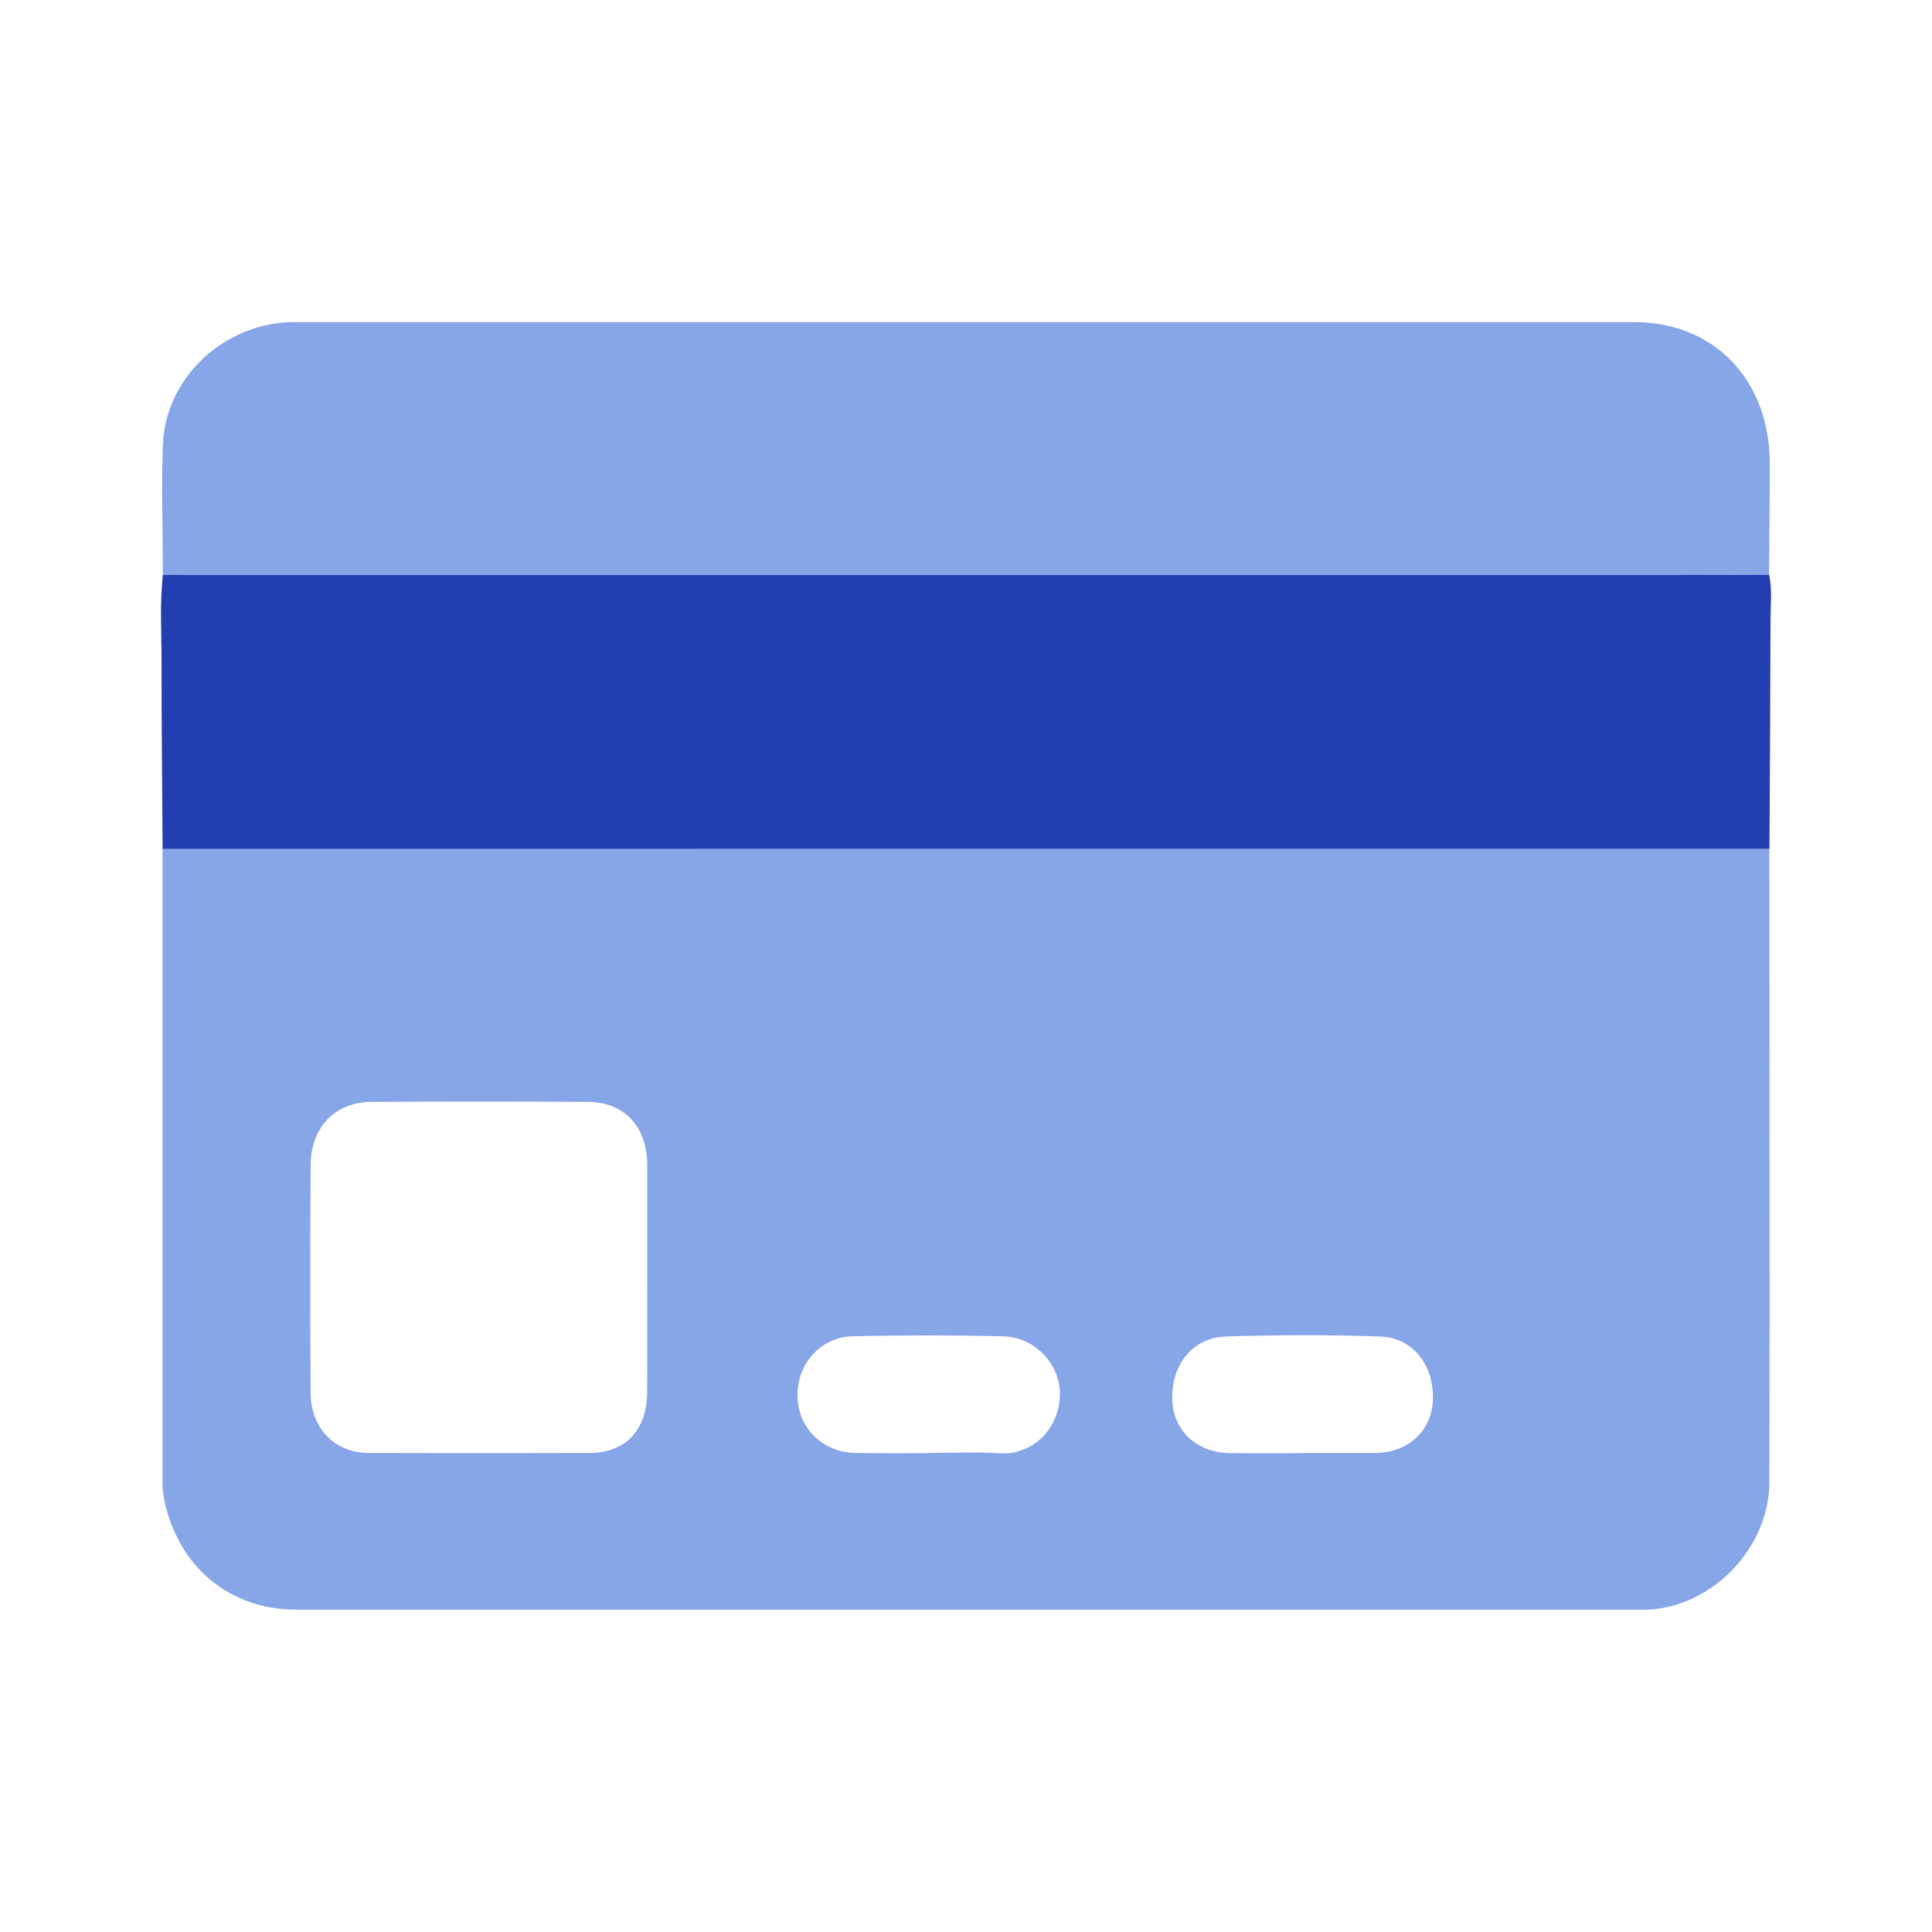 <svg width="24" height="24" viewBox="0 0 24 24" fill="none" xmlns="http://www.w3.org/2000/svg">
<g clip-path="url(#clip0_571_18960)">
<path d="M21.98 10.545C21.98 13.165 21.987 15.785 21.98 18.405C21.98 19.231 21.272 19.956 20.473 19.996C20.421 19.996 20.371 19.996 20.32 19.996H3.68C2.85 19.996 2.214 19.464 2.039 18.628C2.026 18.562 2.019 18.494 2.019 18.426C2.019 15.799 2.019 13.171 2.019 10.544L21.98 10.545ZM8.04 15.863C8.04 15.401 8.04 14.939 8.04 14.476C8.04 13.997 7.756 13.688 7.3 13.688C6.406 13.683 5.513 13.683 4.62 13.688C4.166 13.688 3.864 13.999 3.859 14.468C3.852 15.415 3.852 16.362 3.859 17.309C3.863 17.748 4.163 18.048 4.579 18.049C5.494 18.052 6.409 18.052 7.324 18.049C7.77 18.049 8.037 17.764 8.039 17.295C8.042 16.827 8.04 16.343 8.04 15.866V15.863ZM11.521 18.049C11.819 18.049 12.118 18.035 12.414 18.053C12.508 18.06 12.603 18.047 12.693 18.015C12.782 17.983 12.865 17.932 12.935 17.866C13.005 17.799 13.062 17.719 13.101 17.629C13.141 17.54 13.163 17.442 13.166 17.344C13.185 16.961 12.86 16.609 12.462 16.6C11.838 16.585 11.214 16.585 10.59 16.6C10.497 16.601 10.405 16.622 10.32 16.662C10.235 16.701 10.158 16.758 10.094 16.829C10.031 16.899 9.981 16.983 9.949 17.074C9.918 17.166 9.904 17.262 9.908 17.36C9.918 17.745 10.229 18.045 10.629 18.049C10.926 18.054 11.224 18.052 11.521 18.052V18.049ZM16.178 18.049C16.483 18.049 16.787 18.049 17.092 18.049C17.488 18.046 17.78 17.777 17.799 17.405C17.821 16.969 17.559 16.617 17.145 16.603C16.506 16.58 15.867 16.582 15.227 16.603C14.812 16.616 14.545 16.96 14.563 17.396C14.579 17.779 14.873 18.048 15.283 18.051C15.583 18.054 15.88 18.052 16.178 18.052V18.049Z" fill="#87A6E7"/>
<path d="M21.981 10.545H2.02C2.015 9.77 2.006 8.995 2.007 8.219C2.007 7.859 1.983 7.497 2.024 7.137C2.118 7.137 2.212 7.141 2.307 7.141H20.844C21.222 7.141 21.6 7.141 21.977 7.137C22.016 7.324 21.994 7.512 21.994 7.7C21.992 8.65 21.986 9.599 21.981 10.545Z" fill="#233EB1"/>
<path d="M21.976 7.139C21.599 7.139 21.221 7.143 20.844 7.143H2.306C2.212 7.143 2.118 7.143 2.023 7.139C2.023 6.602 2.004 6.064 2.023 5.527C2.054 4.685 2.794 4.002 3.658 4.001C7.789 4.001 11.92 4.001 16.052 4.001C17.467 4.001 18.883 4.001 20.299 4.001C21.294 4.001 21.981 4.716 21.985 5.754C21.985 6.216 21.979 6.678 21.976 7.139Z" fill="#87A6E7"/>
</g>
<defs>
<clipPath id="clip0_571_18960">
<rect width="20" height="16" fill="white" transform="translate(2 4)"/>
</clipPath>
</defs>
</svg>
